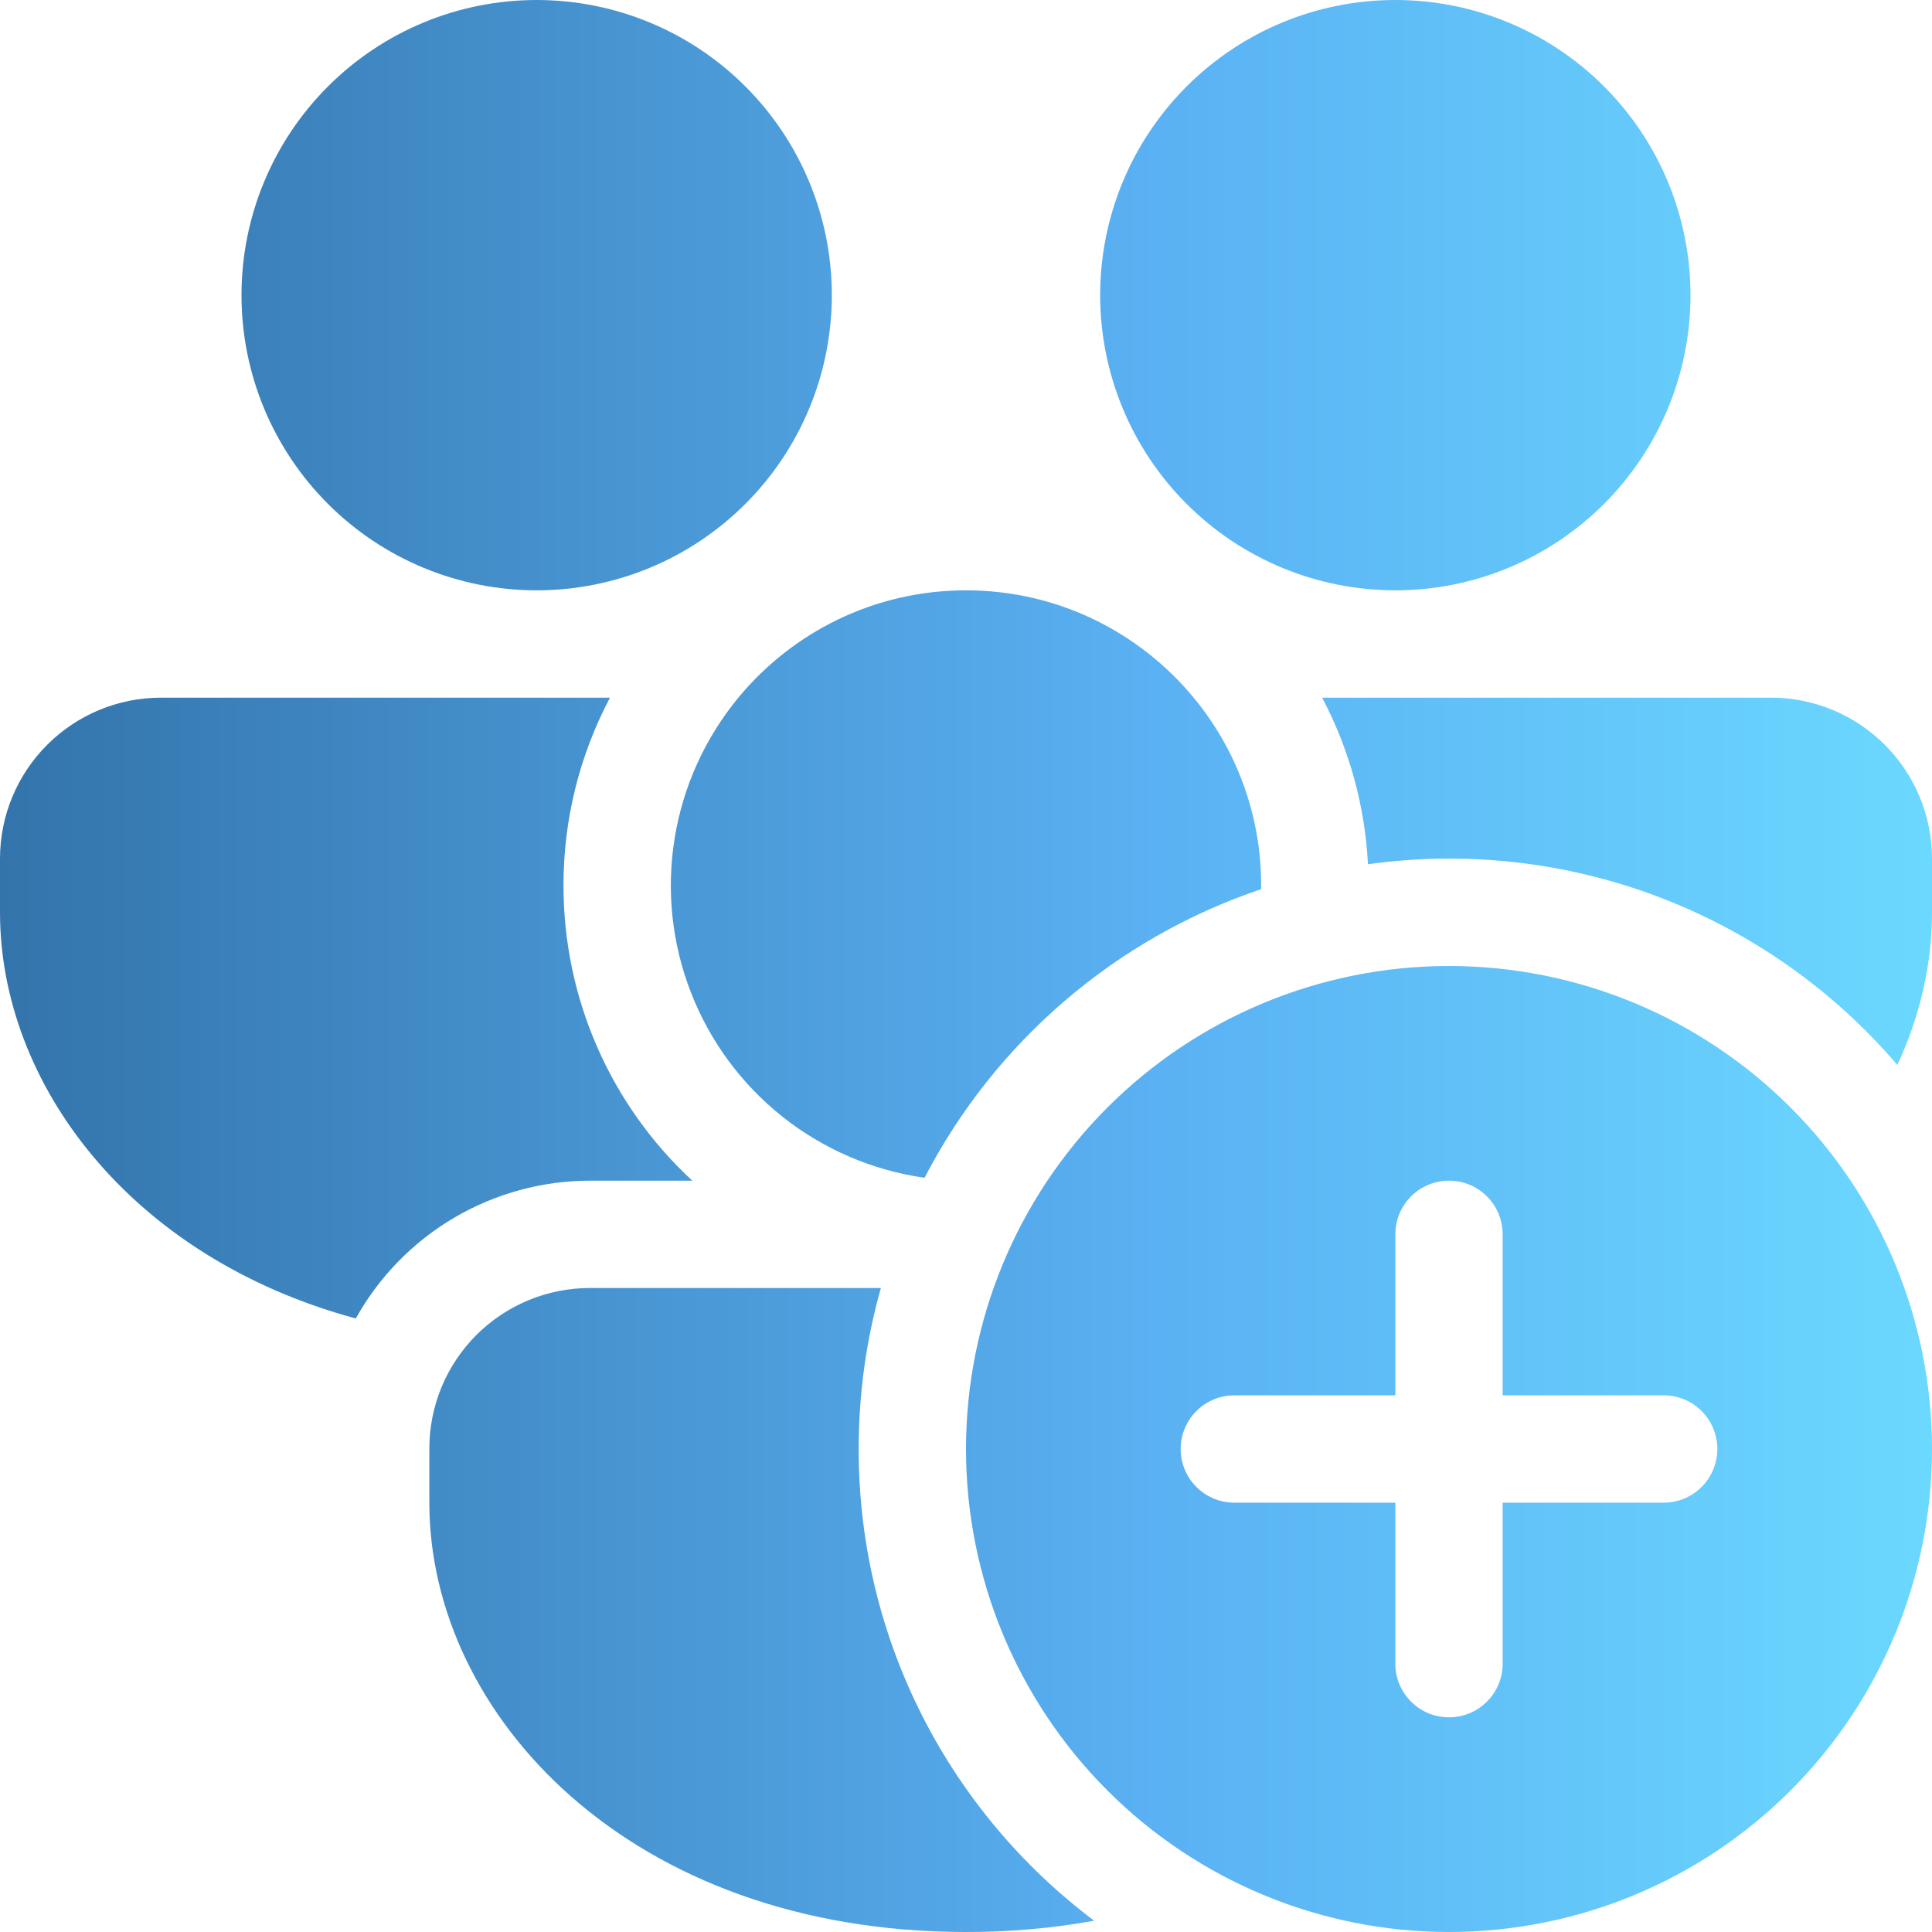 <svg width="36" height="36" viewBox="0 0 36 36" fill="none" xmlns="http://www.w3.org/2000/svg">
<path d="M18 11C16.292 11 14.766 11.78 13.758 13C13.136 13.754 12.726 14.66 12.57 15.625C12.415 16.589 12.519 17.578 12.873 18.489C13.226 19.401 13.816 20.201 14.581 20.809C15.347 21.416 16.26 21.809 17.228 21.946C18.543 19.409 20.792 17.481 23.5 16.568V16.5C23.5 15.17 23.028 13.95 22.242 13C21.234 11.78 19.708 11 18 11ZM35.354 19.844C34.156 18.442 32.625 17.365 30.901 16.711C29.177 16.058 27.316 15.849 25.49 16.104C25.435 15.02 25.143 13.96 24.636 13H33C33.796 13 34.559 13.316 35.121 13.879C35.684 14.441 36 15.204 36 16V17C36 17.96 35.78 18.928 35.354 19.844ZM16.414 24C16.144 24.954 16 25.96 16 27C16 30.594 17.722 33.784 20.388 35.79C19.6 35.932 18.801 36.002 18 36C11.72 36 8 31.942 8 28V27C7.999 26.606 8.076 26.215 8.226 25.851C8.377 25.486 8.598 25.155 8.876 24.876C9.155 24.598 9.486 24.377 9.851 24.226C10.215 24.076 10.606 23.999 11 24H16.414ZM6.63 24.568C2.41 23.426 0 20.174 0 17V16C0 15.204 0.316 14.441 0.879 13.879C1.441 13.316 2.204 13 3 13H11.366C10.796 14.078 10.498 15.28 10.5 16.5C10.499 17.533 10.711 18.555 11.124 19.501C11.537 20.448 12.142 21.299 12.9 22H11C10.109 22 9.234 22.238 8.465 22.689C7.697 23.141 7.063 23.789 6.63 24.568ZM10 0C11.459 0 12.858 0.579 13.889 1.611C14.921 2.642 15.5 4.041 15.5 5.5C15.5 6.959 14.921 8.358 13.889 9.389C12.858 10.421 11.459 11 10 11C8.541 11 7.142 10.421 6.111 9.389C5.079 8.358 4.5 6.959 4.5 5.5C4.5 4.041 5.079 2.642 6.111 1.611C7.142 0.579 8.541 0 10 0ZM26 0C27.459 0 28.858 0.579 29.889 1.611C30.921 2.642 31.5 4.041 31.5 5.5C31.5 6.959 30.921 8.358 29.889 9.389C28.858 10.421 27.459 11 26 11C24.541 11 23.142 10.421 22.111 9.389C21.079 8.358 20.5 6.959 20.5 5.5C20.5 4.041 21.079 2.642 22.111 1.611C23.142 0.579 24.541 0 26 0ZM27 36C29.387 36 31.676 35.052 33.364 33.364C35.052 31.676 36 29.387 36 27C36 24.613 35.052 22.324 33.364 20.636C31.676 18.948 29.387 18 27 18C24.613 18 22.324 18.948 20.636 20.636C18.948 22.324 18 24.613 18 27C18 29.387 18.948 31.676 20.636 33.364C22.324 35.052 24.613 36 27 36ZM27 22C27.265 22 27.52 22.105 27.707 22.293C27.895 22.48 28 22.735 28 23V26H31C31.265 26 31.52 26.105 31.707 26.293C31.895 26.48 32 26.735 32 27C32 27.265 31.895 27.52 31.707 27.707C31.52 27.895 31.265 28 31 28H28V31C28 31.265 27.895 31.52 27.707 31.707C27.52 31.895 27.265 32 27 32C26.735 32 26.48 31.895 26.293 31.707C26.105 31.52 26 31.265 26 31V28H23C22.735 28 22.48 27.895 22.293 27.707C22.105 27.52 22 27.265 22 27C22 26.735 22.105 26.48 22.293 26.293C22.48 26.105 22.735 26 23 26H26V23C26 22.735 26.105 22.48 26.293 22.293C26.48 22.105 26.735 22 27 22Z" fill="url(#paint0_linear_2_54)"/>
<defs>
<linearGradient id="paint0_linear_2_54" x1="1.41596e-08" y1="18" x2="36" y2="18" gradientUnits="userSpaceOnUse">
<stop stop-color="#3374AB"/>
<stop offset="0.599" stop-color="#5AB1F3"/>
<stop offset="1" stop-color="#6BD8FE"/>
</linearGradient>
</defs>
</svg>

